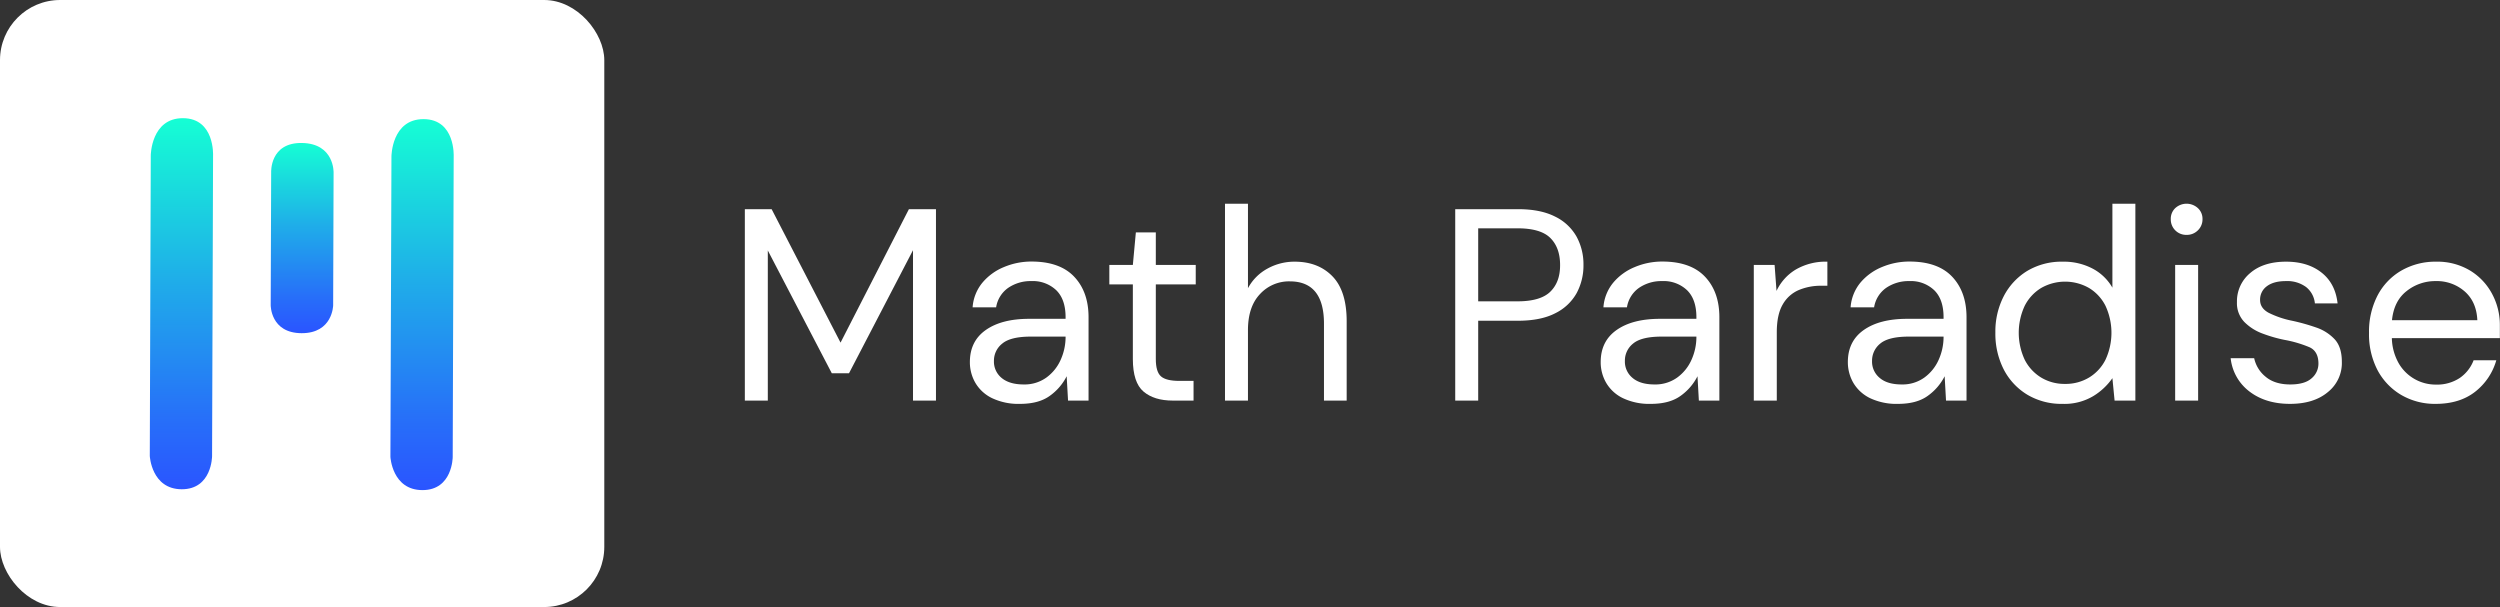 <svg xmlns="http://www.w3.org/2000/svg" xmlns:xlink="http://www.w3.org/1999/xlink" width="914.29" height="222" viewBox="0 0 914.29 222"><rect x="0" y="0" width="914.29" height="222" fill="#333333" stroke="none"/><defs><style>.cls-1{fill:#fff;}.cls-2{fill:url(#Degradado_sin_nombre_106);}.cls-3{fill:url(#Degradado_sin_nombre_106-2);}.cls-4{fill:url(#Degradado_sin_nombre_106-3);}</style><linearGradient id="Degradado_sin_nombre_106" x1="66.35" y1="179.07" x2="66.35" y2="43.36" gradientTransform="matrix(1, 0, 0, 1, 0.36, -0.36)" gradientUnits="userSpaceOnUse"><stop offset="0" stop-color="#2a55ff"/><stop offset="0.18" stop-color="#276ef9"/><stop offset="0.56" stop-color="#1fade9"/><stop offset="1" stop-color="#15ffd4"/></linearGradient><linearGradient id="Degradado_sin_nombre_106-2" x1="154.36" y1="179.1" x2="154.36" y2="43.43" xlink:href="#Degradado_sin_nombre_106"/><linearGradient id="Degradado_sin_nombre_106-3" x1="110.4" y1="121.85" x2="110.4" y2="52.29" xlink:href="#Degradado_sin_nombre_106"/></defs><title>MathParadiseLogoInverted</title><g id="Capa_2" data-name="Capa 2"><g id="Capa_1-2" data-name="Capa 1"><path class="cls-1" d="M272.4,146.5v-70h9.8l25.2,48.8,25-48.8h9.9v70h-8.4v-55l-23.4,45h-6.3L280.8,91.6v54.9Z"/><path class="cls-1" d="M373.1,147.7a22.45,22.45,0,0,1-10.3-2.1,14.24,14.24,0,0,1-6.1-5.6,15,15,0,0,1-2-7.6q0-7.61,5.8-11.7t15.8-4.1h13.4V116q0-6.5-3.4-9.85a12.42,12.42,0,0,0-9.1-3.35,14.51,14.51,0,0,0-8.45,2.45,10.72,10.72,0,0,0-4.45,7.15h-8.6a15.9,15.9,0,0,1,3.65-9.1,20.31,20.31,0,0,1,7.85-5.65,25.8,25.8,0,0,1,10-2q10.4,0,15.65,5.55T398.1,116v30.5h-7.5l-.5-8.9a19.7,19.7,0,0,1-6.15,7.15Q379.9,147.69,373.1,147.7Zm1.3-7.1a13.66,13.66,0,0,0,8.25-2.5,16,16,0,0,0,5.25-6.5,20.27,20.27,0,0,0,1.8-8.4v-.1H377q-7.41,0-10.45,2.55A7.94,7.94,0,0,0,363.5,132a7.7,7.7,0,0,0,2.85,6.25Q369.2,140.6,374.4,140.6Z"/><path class="cls-1" d="M428.9,146.5q-6.81,0-10.7-3.3t-3.9-11.9V104h-8.6V96.9h8.6L415.4,85h7.3V96.9h14.6V104H422.7v27.3q0,4.69,1.9,6.35c1.26,1.1,3.5,1.65,6.7,1.65h5.2v7.2Z"/><path class="cls-1" d="M448,146.5v-72h8.4v30.9a17.58,17.58,0,0,1,7.1-7.15,20.27,20.27,0,0,1,10-2.55q8.6,0,13.8,5.35t5.2,16.45v29h-8.3V118.4q0-15.5-12.5-15.5a14.39,14.39,0,0,0-10.9,4.65q-4.41,4.65-4.4,13.25v25.7Z"/><path class="cls-1" d="M532.2,146.5v-70h23q8.19,0,13.5,2.7a18,18,0,0,1,7.85,7.3,21.09,21.09,0,0,1,2.55,10.4,21.3,21.3,0,0,1-2.5,10.3,18,18,0,0,1-7.8,7.35q-5.31,2.74-13.6,2.75H540.6v29.2Zm8.4-36.3H555q8.4,0,12-3.55t3.55-9.75q0-6.3-3.55-9.85T555,83.5H540.6Z"/><path class="cls-1" d="M603.8,147.7a22.45,22.45,0,0,1-10.3-2.1,14.24,14.24,0,0,1-6.1-5.6,15,15,0,0,1-2-7.6q0-7.61,5.8-11.7t15.8-4.1h13.4V116q0-6.5-3.4-9.85a12.42,12.42,0,0,0-9.1-3.35,14.51,14.51,0,0,0-8.45,2.45A10.72,10.72,0,0,0,595,112.4h-8.6a15.9,15.9,0,0,1,3.65-9.1,20.31,20.31,0,0,1,7.85-5.65,25.8,25.8,0,0,1,10-2q10.4,0,15.65,5.55T628.8,116v30.5h-7.5l-.5-8.9a19.7,19.7,0,0,1-6.15,7.15Q610.6,147.69,603.8,147.7Zm1.3-7.1a13.66,13.66,0,0,0,8.25-2.5,16,16,0,0,0,5.25-6.5,20.27,20.27,0,0,0,1.8-8.4v-.1H607.7q-7.41,0-10.45,2.55a7.94,7.94,0,0,0-3,6.35,7.7,7.7,0,0,0,2.85,6.25Q599.9,140.6,605.1,140.6Z"/><path class="cls-1" d="M641.39,146.5V96.9H649l.7,9.5a18,18,0,0,1,7-7.8,21.75,21.75,0,0,1,11.6-2.9v8.8H666a20.84,20.84,0,0,0-8.1,1.55,12.31,12.31,0,0,0-5.9,5.25q-2.19,3.7-2.2,10.2v25Z"/><path class="cls-1" d="M694.19,147.7a22.51,22.51,0,0,1-10.3-2.1,14.35,14.35,0,0,1-6.1-5.6,15.09,15.09,0,0,1-2-7.6q0-7.61,5.8-11.7t15.8-4.1h13.4V116q0-6.5-3.4-9.85a12.4,12.4,0,0,0-9.1-3.35,14.55,14.55,0,0,0-8.45,2.45,10.76,10.76,0,0,0-4.45,7.15h-8.6a16,16,0,0,1,3.65-9.1,20.39,20.39,0,0,1,7.85-5.65,25.87,25.87,0,0,1,10-2q10.41,0,15.65,5.55T719.19,116v30.5h-7.5l-.5-8.9a19.7,19.7,0,0,1-6.15,7.15Q701,147.69,694.19,147.7Zm1.3-7.1a13.66,13.66,0,0,0,8.25-2.5,16,16,0,0,0,5.25-6.5,20.27,20.27,0,0,0,1.8-8.4v-.1h-12.7q-7.4,0-10.45,2.55a8,8,0,0,0-3,6.35,7.7,7.7,0,0,0,2.85,6.25C689.34,139.82,692,140.6,695.49,140.6Z"/><path class="cls-1" d="M754.29,147.7a24.36,24.36,0,0,1-12.95-3.4,23.24,23.24,0,0,1-8.6-9.3,28.78,28.78,0,0,1-3-13.4,28.15,28.15,0,0,1,3.1-13.35,23.4,23.4,0,0,1,8.6-9.2,24.54,24.54,0,0,1,13-3.35,22.59,22.59,0,0,1,10.8,2.5,18,18,0,0,1,7.3,7V74.5h8.4v72h-7.6l-.8-8.2a23.18,23.18,0,0,1-6.9,6.5A20.48,20.48,0,0,1,754.29,147.7Zm.9-7.3a16.58,16.58,0,0,0,8.85-2.35,16,16,0,0,0,6-6.55,23.41,23.41,0,0,0,0-19.6,16,16,0,0,0-6-6.55,17.65,17.65,0,0,0-17.6,0,16.18,16.18,0,0,0-6,6.55,23.41,23.41,0,0,0,0,19.6,16.18,16.18,0,0,0,6,6.55A16.45,16.45,0,0,0,755.19,140.4Z"/><path class="cls-1" d="M799.69,85.9a5.64,5.64,0,0,1-5.8-5.8,5.35,5.35,0,0,1,1.65-4,6.12,6.12,0,0,1,8.25,0,5.28,5.28,0,0,1,1.7,4,5.55,5.55,0,0,1-1.7,4.15A5.67,5.67,0,0,1,799.69,85.9Zm-4.2,60.6V96.9h8.4v49.6Z"/><path class="cls-1" d="M837.49,147.7q-8.9,0-14.8-4.5a17.58,17.58,0,0,1-6.9-12.2h8.6a11.86,11.86,0,0,0,4.15,6.75q3.35,2.85,9.05,2.85,5.29,0,7.8-2.25a7,7,0,0,0,2.5-5.35q0-4.5-3.25-6a43.38,43.38,0,0,0-9.15-2.7,51.21,51.21,0,0,1-8-2.3,18.19,18.19,0,0,1-6.7-4.25,9.9,9.9,0,0,1-2.7-7.25,13.4,13.4,0,0,1,4.85-10.65q4.84-4.16,13.15-4.15,7.9,0,12.95,4t5.85,11.25h-8.3a8.65,8.65,0,0,0-3.25-6A11.62,11.62,0,0,0,836,102.8q-4.5,0-7,1.9a6,6,0,0,0-2.45,5q0,3,3.15,4.7a34,34,0,0,0,8.55,2.9,74.47,74.47,0,0,1,8.75,2.45,16.57,16.57,0,0,1,6.8,4.3q2.65,2.85,2.65,8.25a13.55,13.55,0,0,1-5,11Q846.3,147.7,837.49,147.7Z"/><path class="cls-1" d="M890.79,147.7a24.38,24.38,0,0,1-12.6-3.25,23.05,23.05,0,0,1-8.65-9,28.29,28.29,0,0,1-3.15-13.7,28.7,28.7,0,0,1,3.1-13.65,22.58,22.58,0,0,1,8.65-9.1A24.92,24.92,0,0,1,891,95.7,23.15,23.15,0,0,1,903.44,99a22.09,22.09,0,0,1,8,8.55,24,24,0,0,1,2.8,11.4c0,.73,0,1.47,0,2.2s0,1.57,0,2.5h-39.5a19.45,19.45,0,0,0,2.65,9.45,15.6,15.6,0,0,0,13.45,7.55,15,15,0,0,0,8.7-2.4,13.79,13.79,0,0,0,5.1-6.5h8.3a22.33,22.33,0,0,1-7.65,11.45Q899.59,147.7,890.79,147.7Zm0-44.9a16.79,16.79,0,0,0-10.65,3.65q-4.65,3.64-5.35,10.65H906q-.3-6.7-4.6-10.5A15.45,15.45,0,0,0,890.79,102.8Z"/><rect class="cls-1" width="221" height="222" rx="22"/><path class="cls-2" d="M54.78,166.76s.61,12.14,11.67,12.17,11.11-12.09,11.11-12.09L77.92,56.9s.69-13.64-11-13.68S55.14,56.83,55.14,56.83Z"/><path class="cls-3" d="M142.78,167.08s.61,12.13,11.68,12.16,11.1-12.09,11.1-12.09l.36-109.9s.7-13.64-11-13.68-11.76,13.61-11.76,13.61Z"/><path class="cls-4" d="M99.17,63.07s-.59-11,11.3-10.78S122,63.14,122,63.14l-.16,48.52s-.13,10.24-11.55,10.19S99,111.58,99,111.58Z"/></g></g></svg>